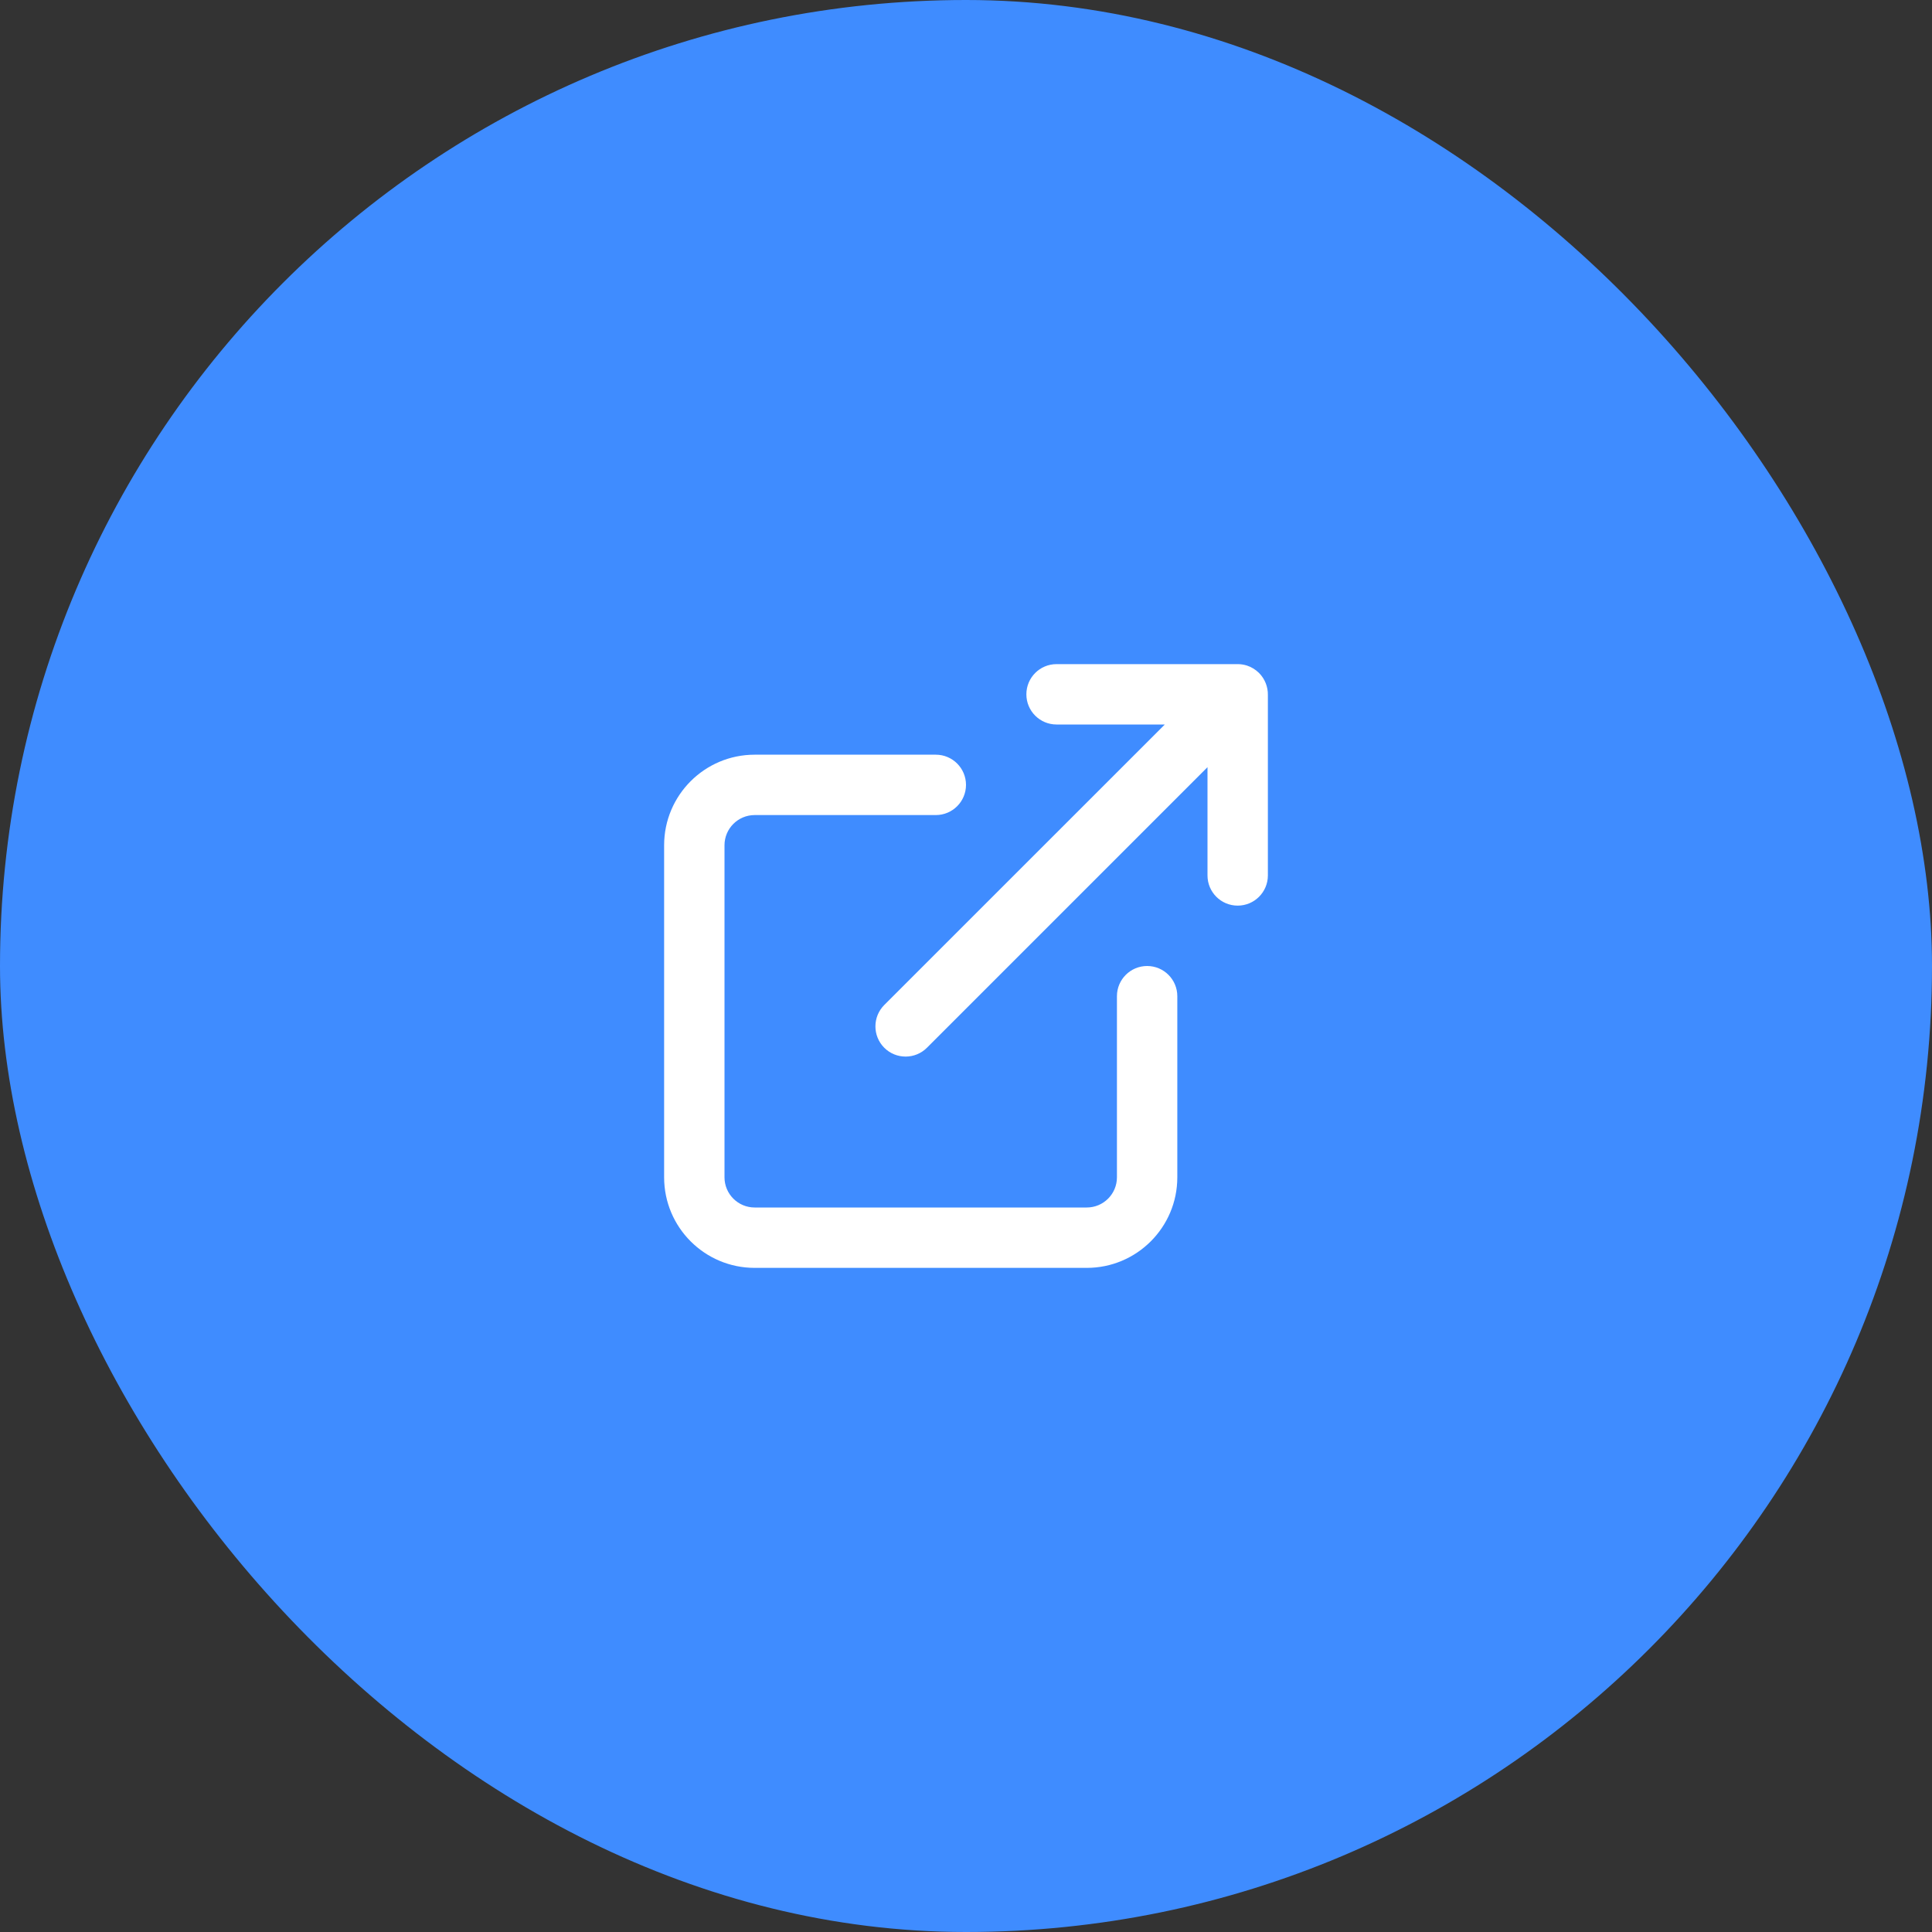 <svg width="32" height="32" viewBox="0 0 32 32" fill="none" xmlns="http://www.w3.org/2000/svg">
    <rect x="0" y="0" width="32" height="32" fill="#333333" stroke="none"/>
    <rect width="32" height="32" rx="16" fill="#3F8CFF"/>
    <path fill-rule="evenodd" clip-rule="evenodd" d="M20 12.707V14.5C20 14.776 20.223 15 20.5 15C20.776 15 21 14.776 21 14.5V11.51C21.002 11.379 20.953 11.247 20.853 11.146C20.794 11.088 20.725 11.047 20.651 11.023C20.603 11.008 20.552 11 20.5 11H17.5C17.223 11 17 11.224 17 11.5C17 11.776 17.223 12 17.5 12H19.293L14.646 16.646C14.451 16.842 14.451 17.158 14.646 17.354C14.841 17.549 15.158 17.549 15.353 17.354L20 12.707ZM18.5 16.5V19.5C18.5 19.776 18.276 20 18 20H12.5C12.224 20 12 19.776 12 19.5V14C12 13.724 12.224 13.5 12.5 13.5H15.5C15.776 13.5 16 13.276 16 13C16 12.724 15.776 12.5 15.5 12.5H12.5C11.671 12.5 11 13.172 11 14V19.5C11 20.328 11.671 21 12.5 21H18C18.828 21 19.5 20.328 19.5 19.5V16.5C19.5 16.224 19.276 16 19 16C18.724 16 18.5 16.224 18.5 16.5Z" fill="white"/>
    </svg>
    